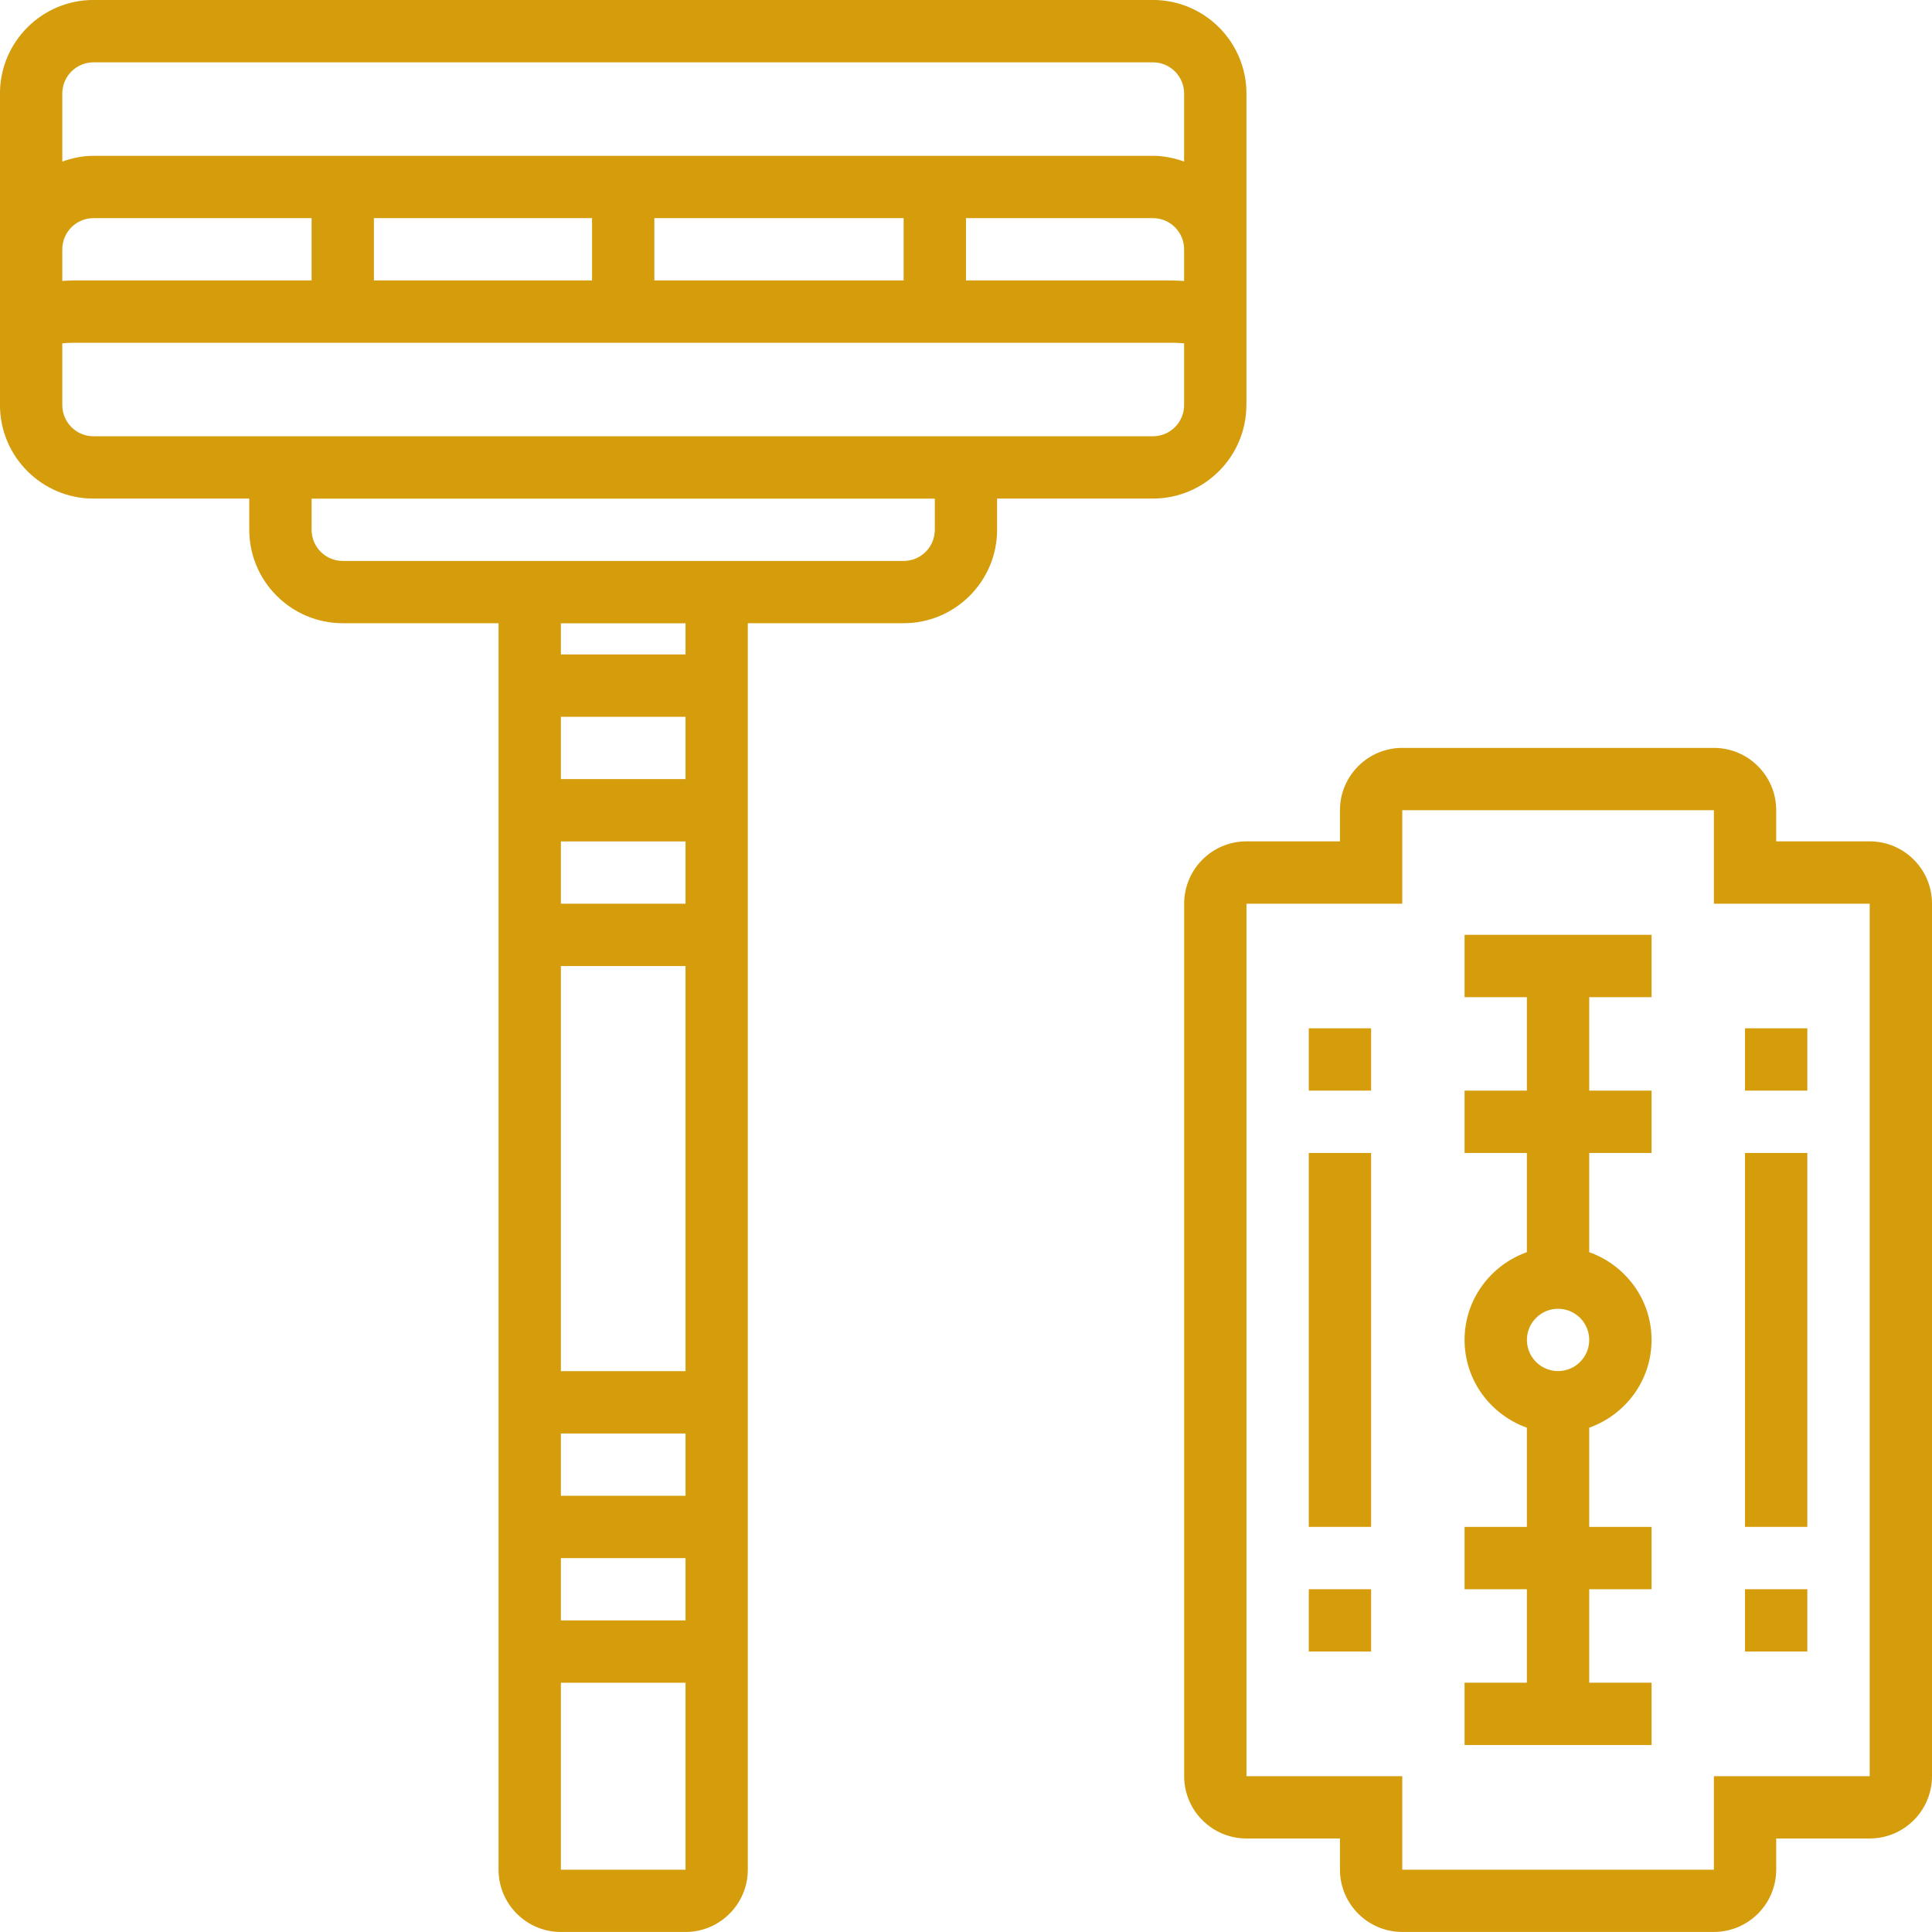 <?xml version="1.0" encoding="UTF-8"?>
<svg fill="none" viewBox="0 0 64 64" xmlns="http://www.w3.org/2000/svg">
<g clip-path="url(#a)" fill="#D59C0C">
<path d="m61.936 27.871h-3.097v-1.032c0-1.139-0.926-2.064-2.064-2.064h-10.323c-1.139 0-2.064 0.926-2.064 2.064v1.032h-3.097c-1.139 0-2.064 0.926-2.064 2.064v28.903c0 1.139 0.926 2.064 2.064 2.064h3.097v1.032c0 1.139 0.926 2.064 2.064 2.064h10.323c1.139 0 2.064-0.926 2.064-2.064v-1.032h3.097c1.139 0 2.064-0.926 2.064-2.064v-28.903c0-1.139-0.926-2.064-2.064-2.064zm0 30.968h-5.161v3.097h-10.323v-3.097h-5.161v-28.903h5.161v-3.097h10.323v3.097h5.161v28.903z"/>
<path d="m48.516 33.032h2.064v3.097h-2.064v2.064h2.064v3.287c-1.199 0.427-2.064 1.563-2.064 2.907 0 1.344 0.866 2.479 2.064 2.907v3.287h-2.064v2.064h2.064v3.097h-2.064v2.064h6.194v-2.064h-2.065v-3.097h2.065v-2.064h-2.065v-3.287c1.199-0.427 2.065-1.563 2.065-2.907 0-1.344-0.866-2.479-2.065-2.907v-3.287h2.065v-2.064h-2.065v-3.097h2.065v-2.064h-6.194v2.064zm3.097 12.387c-0.57 0-1.032-0.463-1.032-1.032 0-0.57 0.463-1.032 1.032-1.032 0.57 0 1.032 0.463 1.032 1.032 0 0.57-0.463 1.032-1.032 1.032z"/>
<path d="m43.355 34.064h2.065v2.064h-2.065v-2.064z"/>
<path d="m43.355 38.193h2.065v12.387h-2.065v-12.387z"/>
<path d="m43.355 52.645h2.065v2.064h-2.065v-2.064z"/>
<path d="m57.806 34.064h2.064v2.064h-2.064v-2.064z"/>
<path d="m57.806 38.193h2.064v12.387h-2.064v-12.387z"/>
<path d="m57.806 52.645h2.064v2.064h-2.064v-2.064z"/>
<path d="m41.29 13.419v-10.323c0-1.707-1.39-3.097-3.097-3.097h-35.097c-1.707 0-3.097 1.39-3.097 3.097v10.323c0 1.707 1.39 3.097 3.097 3.097h5.161v1.032c0 1.707 1.39 3.097 3.097 3.097h5.161v41.29c0 1.139 0.926 2.064 2.064 2.064h4.129c1.139 0 2.064-0.926 2.064-2.064v-41.29h5.161c1.707 0 3.097-1.39 3.097-3.097v-1.032h5.161c1.707 0 3.097-1.39 3.097-3.097zm-38.194-4.129-0.265-0.001c-0.256-0.004-0.513 0-0.767 0.017v-1.048c0-0.57 0.463-1.032 1.032-1.032h7.226v2.064h-7.226zm9.29-2.064h7.226v2.064h-7.226v-2.064zm9.29 0h8.258v2.063h-8.258v-2.063zm10.323 0h6.194c0.57 0 1.032 0.463 1.032 1.032v1.05c-0.255-0.017-0.512-0.022-0.767-0.019h-6.459v-2.063zm-28.903-5.161h35.097c0.57 0 1.032 0.463 1.032 1.032v2.255c-0.324-0.116-0.669-0.19-1.032-0.19h-35.097c-0.363 0-0.708 0.074-1.032 0.19v-2.255c0-0.57 0.463-1.032 1.032-1.032zm-1.032 11.355v-2.046c0.194-0.023 0.518-0.022 0.752-0.02l35.377 1e-3 0.281-1e-3c0.232-2e-3 0.556-4e-3 0.751 0.02v2.046c0 0.57-0.463 1.032-1.032 1.032h-35.097c-0.57 0-1.032-0.463-1.032-1.032zm16.516 38.194h4.129v2.064h-4.129v-2.064zm0-2.064v-2.064h4.129v2.064h-4.129zm0-4.129v-13.419h4.129v13.419h-4.129zm0-15.484v-2.064h4.129v2.064h-4.129zm0-4.129v-2.064h4.129v2.064h-4.129zm0 36.129v-6.194h4.129v6.194h-4.129zm4.129-40.258h-4.129v-1.032h4.129v1.032zm8.258-4.129c0 0.57-0.463 1.032-1.032 1.032h-18.581c-0.57 0-1.032-0.463-1.032-1.032v-1.032h20.645v1.032z"/>
</g>
<defs>
<clipPath id="a">
<rect width="64" height="64" fill="#fff"/>
</clipPath>
</defs>
</svg>
